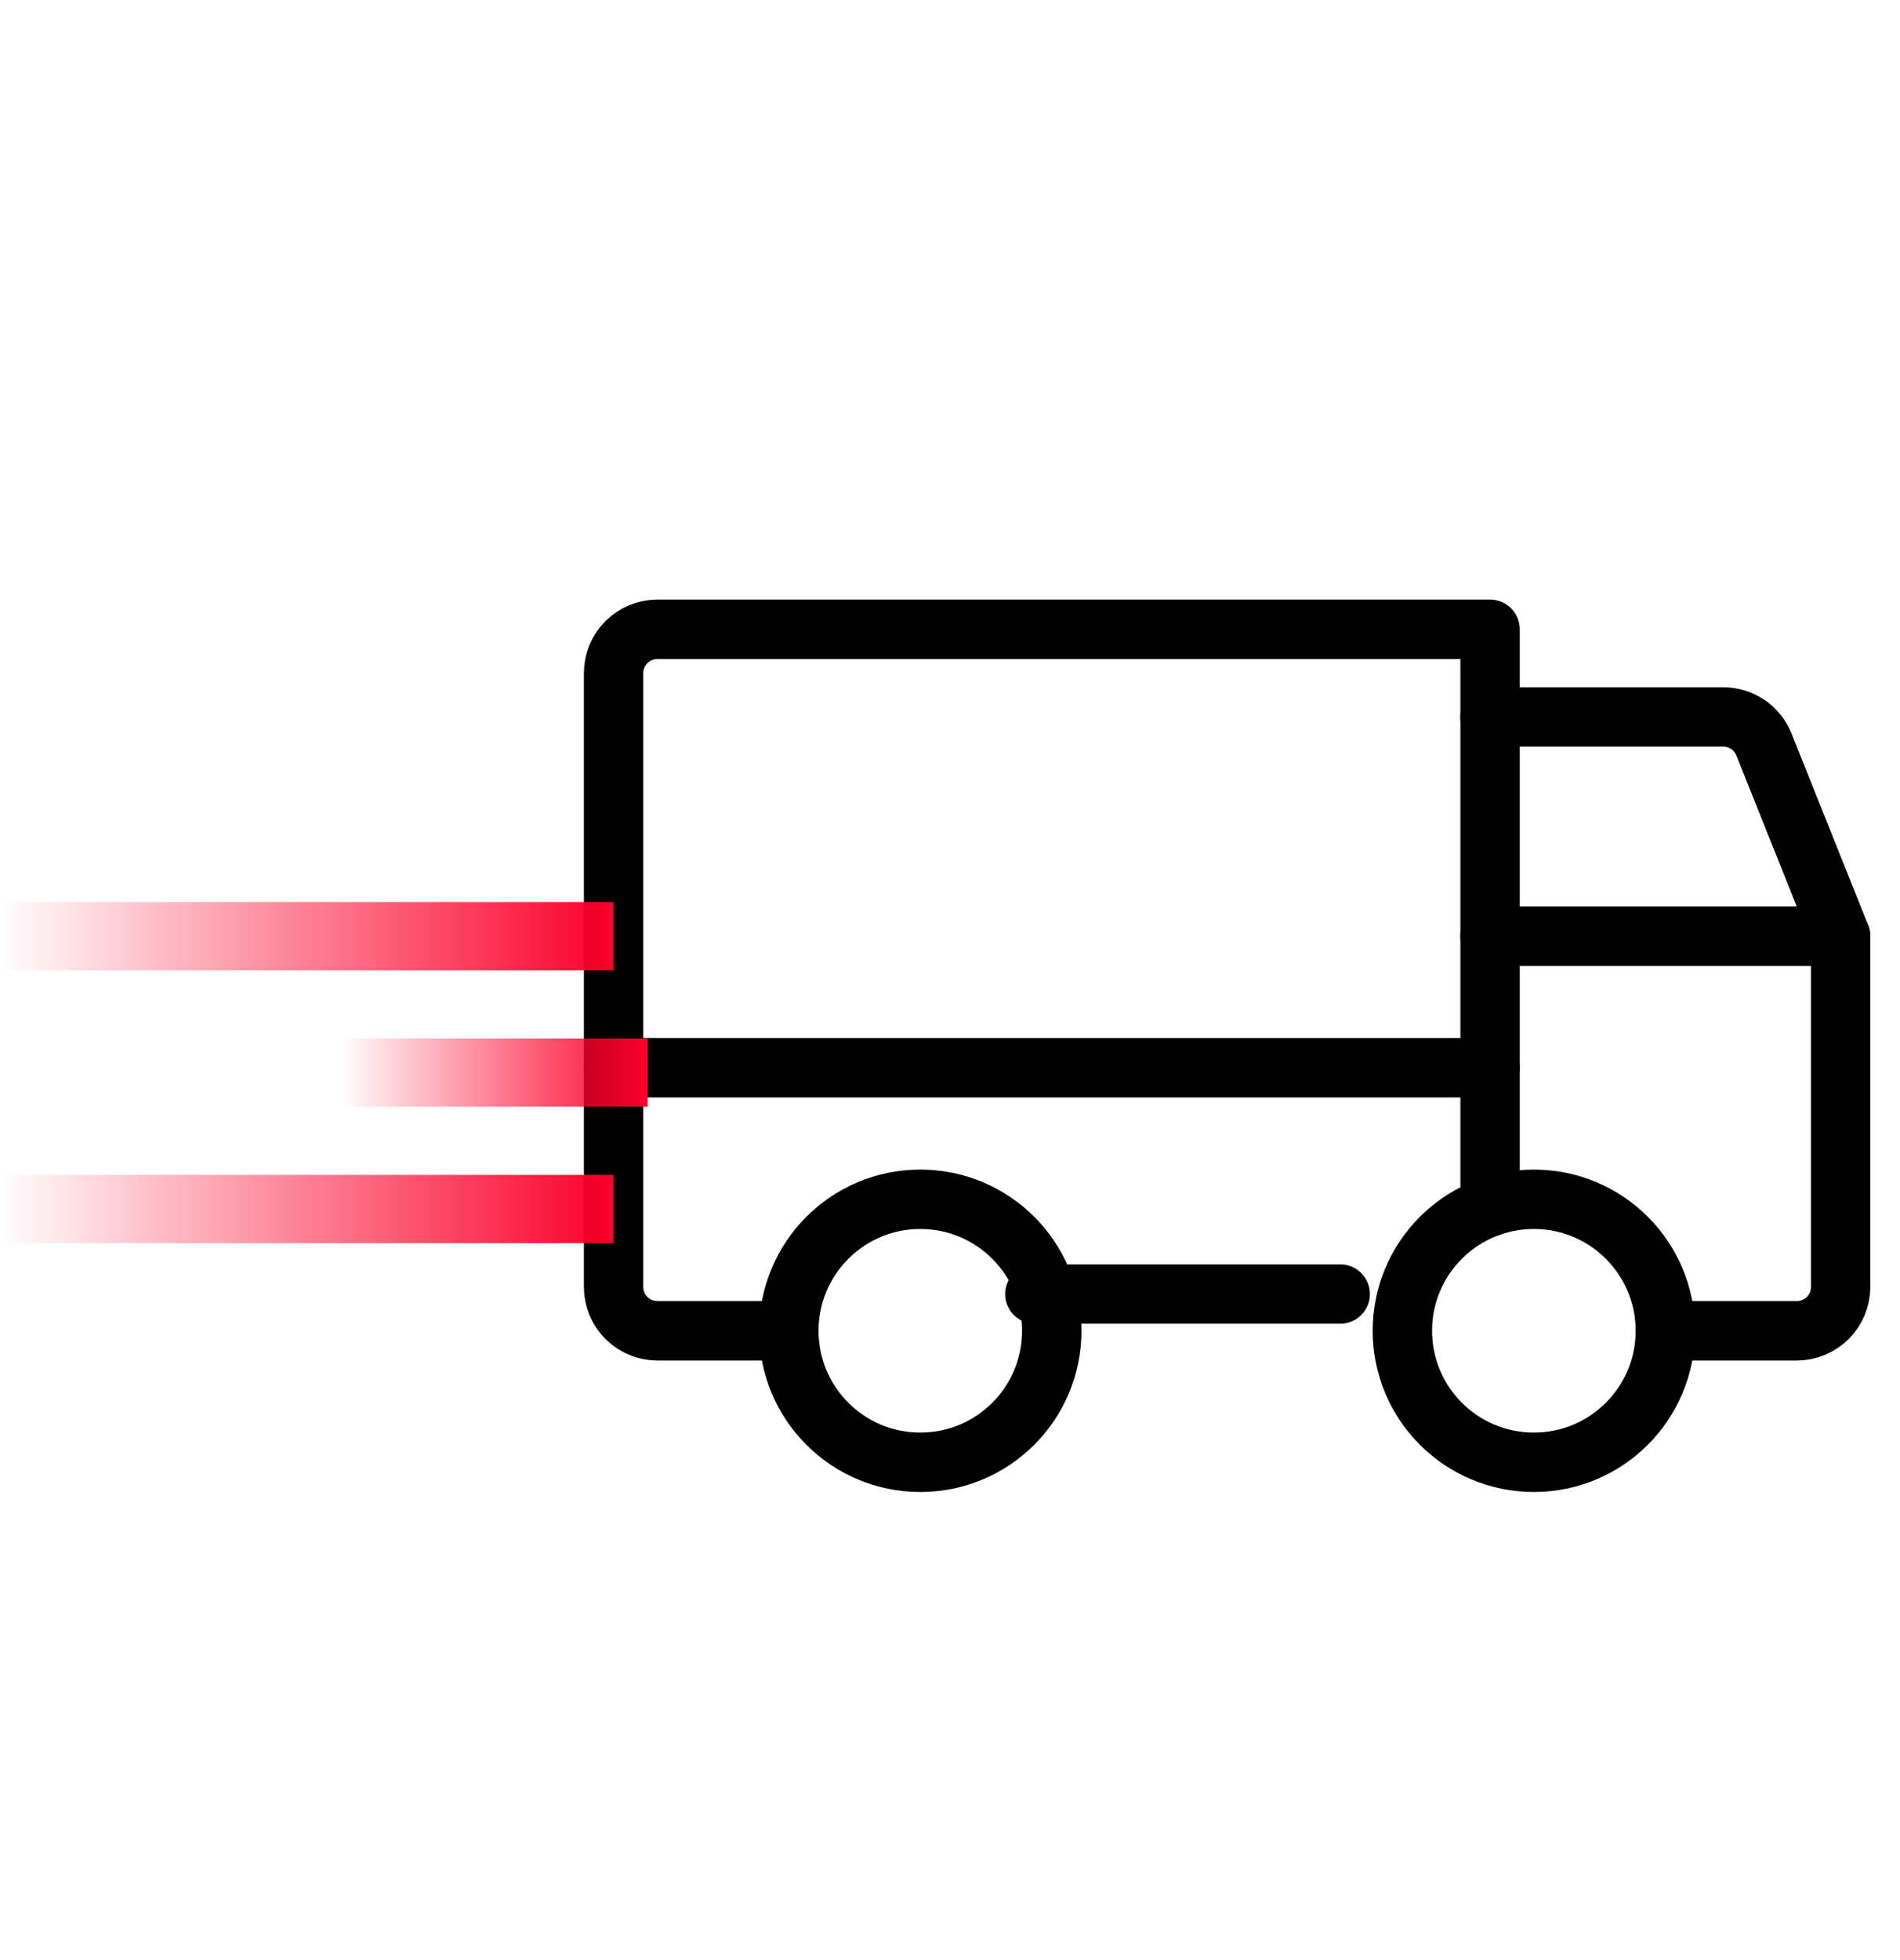 <svg width="32" height="33" viewBox="0 0 32 33" fill="none" xmlns="http://www.w3.org/2000/svg">
<g clip-path="url(#clip0_138_8825)">
<path d="M25.095 12.071H29.024C29.171 12.071 29.315 12.115 29.437 12.197C29.559 12.28 29.653 12.396 29.708 12.533L31 15.762" stroke="black" stroke-linecap="round" stroke-linejoin="round"/>
<path d="M10.334 17.976H25.096" stroke="black" stroke-linecap="round" stroke-linejoin="round"/>
<path d="M25.834 24.619C27.056 24.619 28.048 23.628 28.048 22.405C28.048 21.182 27.056 20.191 25.834 20.191C24.61 20.191 23.619 21.182 23.619 22.405C23.619 23.628 24.61 24.619 25.834 24.619Z" stroke="black" stroke-linecap="round" stroke-linejoin="round"/>
<path d="M15.5 24.619C16.723 24.619 17.714 23.628 17.714 22.405C17.714 21.182 16.723 20.191 15.5 20.191C14.277 20.191 13.286 21.182 13.286 22.405C13.286 23.628 14.277 24.619 15.5 24.619Z" stroke="black" stroke-linecap="round" stroke-linejoin="round"/>
<path d="M22.572 21.786H17.429" stroke="black" stroke-linecap="round" stroke-linejoin="round"/>
<path d="M25.095 15.762H31V21.667C31 21.863 30.922 22.05 30.784 22.189C30.645 22.327 30.458 22.405 30.262 22.405H28.048" stroke="black" stroke-linecap="round" stroke-linejoin="round"/>
<path d="M13.286 22.405H11.072C10.876 22.405 10.688 22.327 10.55 22.189C10.411 22.05 10.334 21.863 10.334 21.667V11.333C10.334 11.137 10.411 10.95 10.55 10.811C10.688 10.673 10.876 10.595 11.072 10.595H25.096V20.317" stroke="black" stroke-linecap="round" stroke-linejoin="round"/>
<line y1="-0.574" x2="10.334" y2="-0.574" transform="matrix(1 -8.74228e-08 -8.74228e-08 -1 0 15.188)" stroke="url(#paint0_linear_138_8825)" stroke-width="1.148"/>
<line y1="-0.574" x2="5.167" y2="-0.574" transform="matrix(1 -8.74228e-08 -8.74228e-08 -1 5.741 17.484)" stroke="url(#paint1_linear_138_8825)" stroke-width="1.148"/>
<line y1="-0.574" x2="10.334" y2="-0.574" transform="matrix(1 -8.74228e-08 -8.74228e-08 -1 0 19.78)" stroke="url(#paint2_linear_138_8825)" stroke-width="1.148"/>
</g>
<defs>
<linearGradient id="paint0_linear_138_8825" x1="10.334" y1="0.5" x2="0" y2="0.5" gradientUnits="userSpaceOnUse">
<stop stop-color="#FB002A"/>
<stop offset="1" stop-color="#FB002A" stop-opacity="0"/>
</linearGradient>
<linearGradient id="paint1_linear_138_8825" x1="5.167" y1="0.5" x2="0" y2="0.5" gradientUnits="userSpaceOnUse">
<stop stop-color="#FB002A"/>
<stop offset="1" stop-color="#FB002A" stop-opacity="0"/>
</linearGradient>
<linearGradient id="paint2_linear_138_8825" x1="10.334" y1="0.5" x2="0" y2="0.5" gradientUnits="userSpaceOnUse">
<stop stop-color="#FB002A"/>
<stop offset="1" stop-color="#FB002A" stop-opacity="0"/>
</linearGradient>
<clipPath id="clip0_138_8825">
<rect width="32" height="32" fill="white" transform="translate(0 0.5)"/>
</clipPath>
</defs>
</svg>
